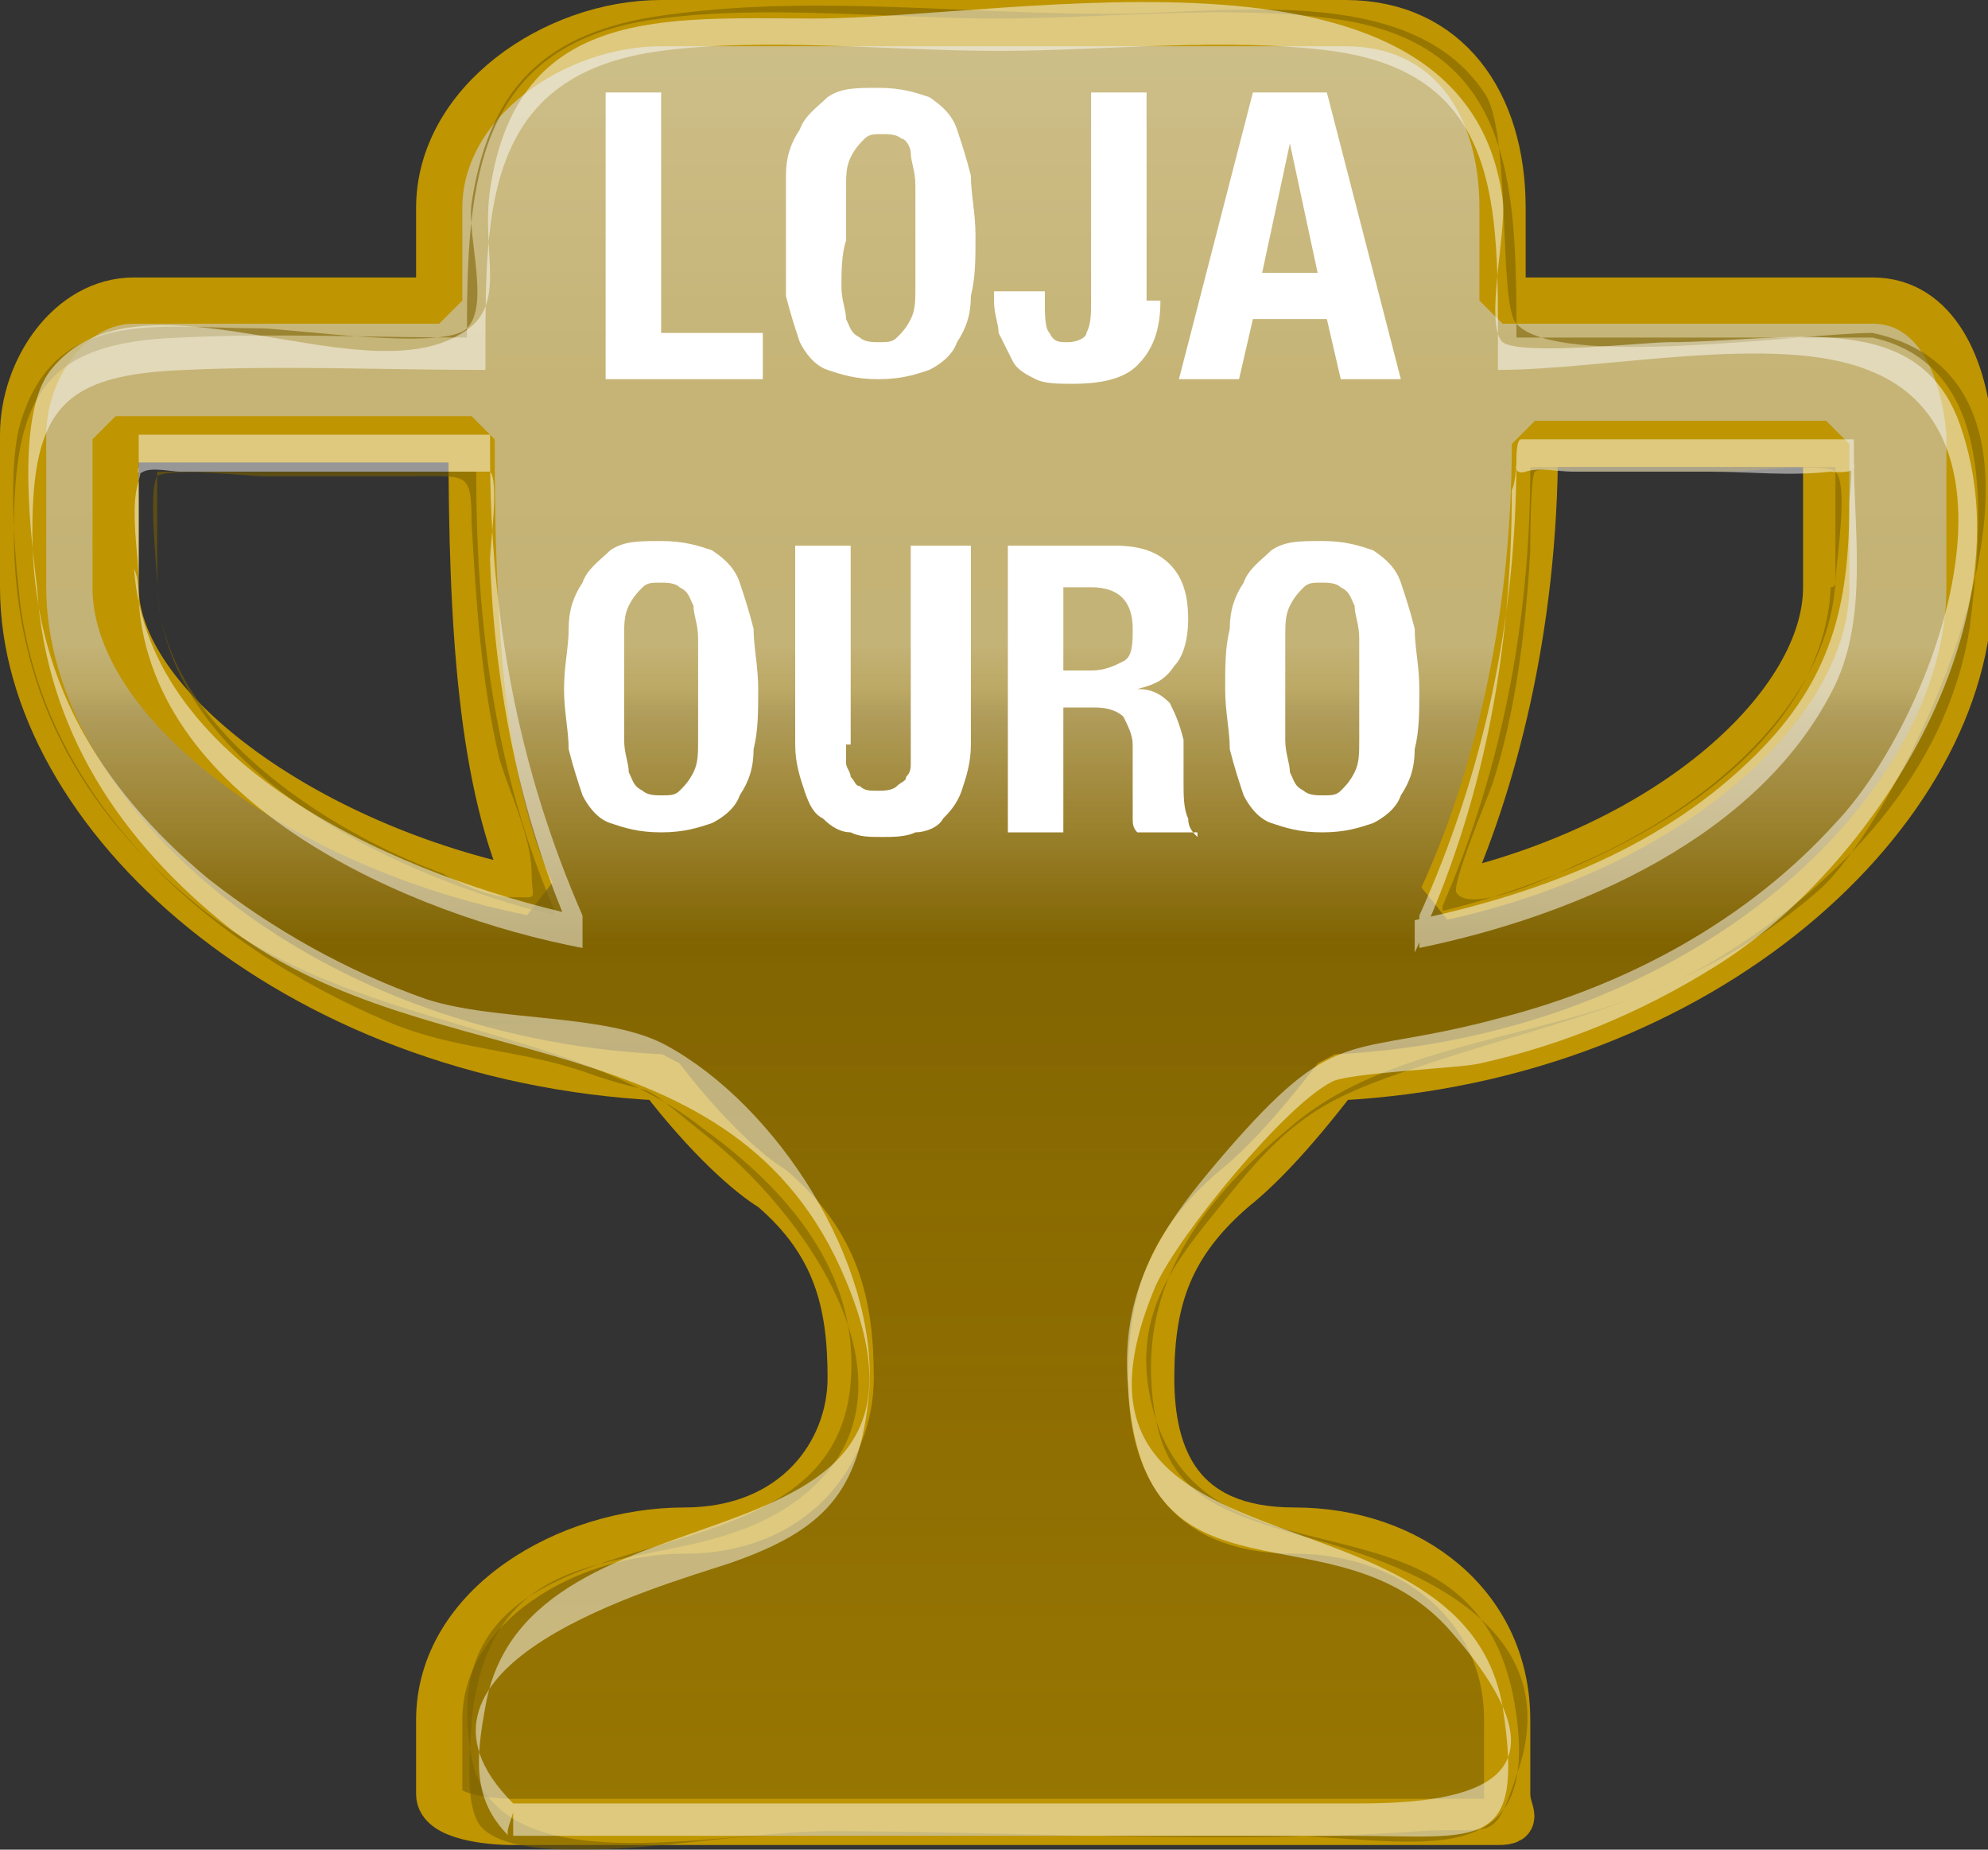 <?xml version="1.0" encoding="utf-8"?>
<!-- Generator: Adobe Illustrator 19.2.1, SVG Export Plug-In . SVG Version: 6.00 Build 0)  -->
<svg version="1.1" id="Camada_1" xmlns="http://www.w3.org/2000/svg" xmlns:xlink="http://www.w3.org/1999/xlink" x="0px" y="0px"
	 viewBox="0 0 43 40" style="enable-background:new 0 0 43 40;" xml:space="preserve">
<rect x="0" y="0" width="43" height="40" fill="#333333" stroke="none"/>
<style type="text/css">
	.st0{fill:url(#SVGID_1_);}
	.st1{opacity:0.51;}
	.st2{fill:url(#SVGID_2_);}
	.st3{opacity:0.7;}
	.st4{fill:url(#SVGID_3_);}
	.st5{fill:none;stroke:#BF9501;stroke-miterlimit:1;}
	.st6{opacity:0.58;}
	.st7{fill:#7B6000;}
	.st8{opacity:0.49;}
	.st9{fill:#FFFFFF;}
</style>
<g>
	<g>
		<g>
			<linearGradient id="SVGID_1_" gradientUnits="userSpaceOnUse" x1="21.5" y1="39.679" x2="21.5" y2="0.377">
				<stop  offset="0" style="stop-color:#B58C00"/>
				<stop  offset="0.618" style="stop-color:#937100"/>
				<stop  offset="0.629" style="stop-color:#A78300"/>
				<stop  offset="0.983" style="stop-color:#9C7A00"/>
			</linearGradient>
			<path class="st0" d="M40.5,6.5h-8v-2c0-2.3-1.2-4-3.4-4H14.3c-2.3,0-4.8,1.7-4.8,4v2H2.9C1.5,6.5,0.5,8,0.5,9.4v3.3
				c0,4.9,5.8,10.2,13.8,10.6c1,1.3,1.9,2.1,2.4,2.4c1.4,1.2,1.7,2.5,1.7,4.1s-1.2,3.3-3.6,3.3c-2.5,0-5.3,1.6-5.3,4.1v1.6
				c0,0.5,1.1,0.6,1.6,0.6h21.3c0.5,0,0.2-0.2,0.2-0.6v-1.6c0-2.5-2.1-4.1-4.6-4.1c-2.5,0-3.1-1.6-3.1-3.3s0.4-2.9,1.8-4.1
				c0.5-0.4,1.2-1.1,2.2-2.4c8-0.4,13.7-5.8,13.7-10.6V9.4C42.5,8,41.9,6.5,40.5,6.5z M2.5,12.7V9.5h7.7c0,4,0.2,7.5,1.3,9.8
				C6.5,18.3,2.5,15.2,2.5,12.7z M39.5,12.7c0,2.5-3.3,5.6-8.3,6.7c1.1-2.4,2-5.8,2-9.8h6.3V12.7z"/>
			<g class="st1">
				<linearGradient id="SVGID_2_" gradientUnits="userSpaceOnUse" x1="21.5" y1="39.5" x2="21.5" y2="0.5">
					<stop  offset="0" style="stop-color:#8C6D01"/>
					<stop  offset="0.5" style="stop-color:#695100"/>
					<stop  offset="0.538" style="stop-color:#6F5600"/>
					<stop  offset="0.665" style="stop-color:#7F6301"/>
					<stop  offset="0.809" style="stop-color:#896B01"/>
					<stop  offset="1" style="stop-color:#8C6D01"/>
				</linearGradient>
				<path class="st2" d="M40.5,6.5h-8v-2c0-2.3-1.2-4-3.4-4H14.3c-2.3,0-4.8,1.7-4.8,4v2H2.9C1.5,6.5,0.5,8,0.5,9.4v3.3
					c0,4.9,5.8,10.2,13.8,10.6c1,1.3,1.9,2.1,2.4,2.4c1.4,1.2,1.7,2.5,1.7,4.1s-1.2,3.3-3.6,3.3c-2.5,0-5.3,1.6-5.3,4.1v1.6
					c0,0.5,1.1,0.6,1.6,0.6h21.3c0.5,0,0.2-0.2,0.2-0.6v-1.6c0-2.5-2.1-4.1-4.6-4.1c-2.5,0-3.1-1.6-3.1-3.3s0.4-2.9,1.8-4.1
					c0.5-0.4,1.2-1.1,2.2-2.4c8-0.4,13.7-5.8,13.7-10.6V9.4C42.5,8,41.9,6.5,40.5,6.5z M2.5,12.7V9.5h7.7c0,4,0.2,7.5,1.3,9.8
					C6.5,18.3,2.5,15.2,2.5,12.7z M39.5,12.7c0,2.5-3.3,5.6-8.3,6.7c1.1-2.4,2-5.8,2-9.8h6.3V12.7z"/>
			</g>
			<g class="st3">
				<linearGradient id="SVGID_3_" gradientUnits="userSpaceOnUse" x1="21.5" y1="0.5" x2="21.5" y2="39.5">
					<stop  offset="0" style="stop-color:#FFFFFF;stop-opacity:0.77"/>
					<stop  offset="0.203" style="stop-color:#FFFFFF;stop-opacity:0.65"/>
					<stop  offset="0.345" style="stop-color:#FFFFFF;stop-opacity:0.65"/>
					<stop  offset="0.346" style="stop-color:#FFFFFF;stop-opacity:0.65"/>
					<stop  offset="0.511" style="stop-color:#FFFFFF;stop-opacity:0"/>
					<stop  offset="0.513" style="stop-color:#FCFBFA;stop-opacity:6.637669e-04"/>
					<stop  offset="0.533" style="stop-color:#DDD9CC;stop-opacity:7.156763e-03"/>
					<stop  offset="0.555" style="stop-color:#C0BAA2;stop-opacity:1.430957e-02"/>
					<stop  offset="0.579" style="stop-color:#A79E7C;stop-opacity:2.215364e-02"/>
					<stop  offset="0.605" style="stop-color:#91855C;stop-opacity:3.068314e-02"/>
					<stop  offset="0.634" style="stop-color:#7F7140;stop-opacity:4.011143e-02"/>
					<stop  offset="0.666" style="stop-color:#70612A;stop-opacity:5.076889e-02"/>
					<stop  offset="0.704" style="stop-color:#655419;stop-opacity:6.320400e-02"/>
					<stop  offset="0.751" style="stop-color:#5D4B0E;stop-opacity:7.857391e-02"/>
					<stop  offset="0.817" style="stop-color:#584607;stop-opacity:0.1"/>
					<stop  offset="1" style="stop-color:#574505;stop-opacity:0.16"/>
				</linearGradient>
				<path class="st4" d="M40.5,6.5h-8v-2c0-2.3-1.2-4-3.4-4H14.3c-2.3,0-4.8,1.7-4.8,4v2H2.9C1.5,6.5,0.5,8,0.5,9.4v3.3
					c0,4.9,5.8,10.2,13.8,10.6c1,1.3,1.9,2.1,2.4,2.4c1.4,1.2,1.7,2.5,1.7,4.1s-1.2,3.3-3.6,3.3c-2.5,0-5.3,1.6-5.3,4.1v1.6
					c0,0.5,1.1,0.6,1.6,0.6h21.3c0.5,0,0.2-0.2,0.2-0.6v-1.6c0-2.5-2.1-4.1-4.6-4.1c-2.5,0-3.1-1.6-3.1-3.3s0.4-2.9,1.8-4.1
					c0.5-0.4,1.2-1.1,2.2-2.4c8-0.4,13.7-5.8,13.7-10.6V9.4C42.5,8,41.9,6.5,40.5,6.5z M2.5,12.7V9.5h7.7c0,4,0.2,7.5,1.3,9.8
					C6.5,18.3,2.5,15.2,2.5,12.7z M39.5,12.7c0,2.5-3.3,5.6-8.3,6.7c1.1-2.4,2-5.8,2-9.8h6.3V12.7z"/>
			</g>
			<path class="st5" d="M40.5,6.5h-8v-2c0-2.3-1.2-4-3.4-4H14.3c-2.3,0-4.8,1.7-4.8,4v2H2.9C1.5,6.5,0.5,8,0.5,9.4v3.3
				c0,4.9,5.8,10.2,13.8,10.6c1,1.3,1.9,2.1,2.4,2.4c1.4,1.2,1.7,2.5,1.7,4.1s-1.2,3.3-3.6,3.3c-2.5,0-5.3,1.6-5.3,4.1v1.6
				c0,0.5,1.1,0.6,1.6,0.6h21.3c0.5,0,0.2-0.2,0.2-0.6v-1.6c0-2.5-2.1-4.1-4.6-4.1c-2.5,0-3.1-1.6-3.1-3.3s0.4-2.9,1.8-4.1
				c0.5-0.4,1.2-1.1,2.2-2.4c8-0.4,13.7-5.8,13.7-10.6V9.4C42.5,8,41.9,6.5,40.5,6.5z M2.5,12.7V9.5h7.7c0,4,0.2,7.5,1.3,9.8
				C6.5,18.3,2.5,15.2,2.5,12.7z M39.5,12.7c0,2.5-3.3,5.6-8.3,6.7c1.1-2.4,2-5.8,2-9.8h6.3V12.7z"/>
		</g>
		<g class="st6">
			<path class="st7" d="M40.5,7.2C39,7.2,33.7,8,32.8,7c-0.4-0.4-0.1-4.2-0.7-5c-1.6-2.4-5.6-1.7-8.1-1.7c-3.1,0-6.4-0.4-9.4,0
				c-2.6,0.3-4,1.4-4.4,4.1c-0.1,0.7,0.4,2.2-0.1,2.7c-0.5,0.5-3.8,0-4.5,0c-2.2,0-4.5-0.5-5.2,2.2c-0.2,0.9-0.1,2.5,0,3.4
				c0.4,4.5,4,7.7,8,9.4c1.4,0.6,2.9,0.6,4.3,1.1c1.7,0.6,0.9,0,2.5,1.3c2.1,1.6,5.1,5.6,2.1,7.9c-2.6,2-6.6,0.2-7.1,4.8
				c0,0.4-0.2,1.8,0.2,2.3c0.9,1,5,0.2,6.1,0.2c3.7,0,7.4,0,11.1,0c2.8,0,5.7,1,5.2-2.6c-0.7-5.3-6.5-2.4-7.8-6.4
				c-0.7-2.3,0.5-3.5,1.7-5c1.3-1.6,2.1-2,3.9-2.6c3.2-1.1,6.1-1.5,8.8-3.9C41.3,17.4,45.7,8.3,40.5,7.2c0,0,0,0.1,0,0.1
				c2.7,0.6,2.4,3.9,2.1,6.3c-0.5,3.1-2.8,5.5-5.4,7.1c-2.9,1.8-6.8,1.6-9.2,3.6c-1.7,1.4-3.2,3.1-3.1,5.5c0.1,2.4,1.2,2.8,3.2,3.4
				c2.3,0.6,5.9,1.9,4.7,5.2c-0.5,1.5-0.5,1.1-2.1,1.2c-4.2,0.3-8.6,0-12.8,0c-2.4,0-7.2,1.2-7.7-1.6c-1.1-6,7.8-3.1,8.2-8.1
				c0.2-2.4-1.4-4.2-3.2-5.5c-2.9-2.3-7.6-2.1-10.9-4.8c-2.6-2.1-4-4.7-4-8.1c0-3,0.7-4.1,3.6-4.2c2.1-0.1,4.2,0,6.2,0
				c0,0,0-0.1,0-0.1c0-3.3,0.2-6.3,4.2-6.8c2.3-0.3,4.9,0,7.3,0c2.3,0,4.9-0.3,7.2,0c3.9,0.5,4,3.5,4,6.8c0,0,0,0.1,0,0.1
				c2.6,0,5.1,0,7.7,0C40.5,7.3,40.5,7.2,40.5,7.2z"/>
			<path class="st7" d="M3.4,12.7c0-0.4-0.2-2.1,0-2.4c0.3-0.2,2,0,2.3,0c1.1,0,2.2,0,3.3,0c1.1,0,1.2-0.1,1.2,1
				c0.1,1.7,0.2,3.4,0.6,5.1c0.2,0.7,0.7,1.7,0.7,2.5c0,0.6,0.2,0.5-0.5,0.5c-0.4,0-1.1-0.3-1.4-0.5C7.1,18,3.5,15.7,3.4,12.7
				C3.4,12.6,3.4,12.7,3.4,12.7c0.2,4,5.3,6.3,8.6,7.1c0,0,0-0.1,0-0.1c-1.3-3-1.7-6.2-1.7-9.5c0,0,0,0,0,0c-2.3,0-4.6,0-6.9,0
				c0,0,0,0.1,0,0.1C3.4,11,3.4,11.8,3.4,12.7C3.4,12.7,3.4,12.7,3.4,12.7z"/>
			<path class="st7" d="M39.7,12.6c-0.2,2.9-3.2,5.1-5.6,6.1c-0.4,0.2-2.3,1.1-2.6,0.6c-0.1-0.2,0.7-2.1,0.8-2.4
				c0.5-1.6,0.7-3.3,0.8-5c0-0.1,0-1.6,0.1-1.7c0.1-0.1,0.8,0,0.9,0c1.1,0,2.2,0,3.3,0c0.3,0,2.1-0.2,2.3,0
				C40,10.5,39.7,12.2,39.7,12.6C39.7,12.7,39.7,12.7,39.7,12.6c0-0.8,0-1.6,0-2.4c0,0,0-0.1,0-0.1c-2.2,0-4.4,0-6.6,0c0,0,0,0,0,0
				c0,3.3-0.6,6.5-1.9,9.5c0,0,0,0.1,0,0.1c3.3-0.8,8.2-3.1,8.4-7C39.7,12.7,39.7,12.6,39.7,12.6z"/>
		</g>
	</g>
	<g class="st8">
		<path class="st9" d="M11.1,39c-3-3,3.2-4.7,4.7-5.2c2-0.7,2.8-1.5,3-3.7c0.2-2.8-2-6.2-4.4-7.5c-1.3-0.7-3.7-0.5-5.2-1
			C7.5,21,5.9,20.1,4.5,19c-2.4-2-3.8-4.4-3.8-7.5c0-2.7,0.7-3.4,3.3-3.5c2.2-0.1,4.3,0,6.5,0c0,0,0-0.4,0-0.4c0-3.1,0-6,3.8-6.5
			c2.3-0.3,4.9,0,7.3,0c2.3,0,4.9-0.3,7.2,0c3.7,0.5,3.6,3.4,3.6,6.5c0,0,0,0.4,0,0.4c2.3,0,6-0.8,8,0c3.7,1.4,1.4,7.6-0.7,9.8
			c-1.9,2.1-4.5,3.5-7.2,4.2c-3.3,0.9-3.5,0.1-5.8,2.7c-1.4,1.6-2.5,3-2.3,5.3c0.3,5.1,4.5,2.4,7,5.3c2.8,3.2,0.5,3.7-2,3.7
			C23.4,39,17.2,39,11.1,39c0,0,0,0.7,0,0.7c6,0,12.1,0,18.1,0c2.8,0,3.8,0.4,3.3-2.8c-0.9-5.1-10.3-2.5-7.5-9.1
			c0.5-1.1,2.8-3.9,3.8-4.4c0.3-0.2,2.8-0.3,3.2-0.4c1.8-0.4,3.5-1.1,5.1-2.1c3.4-2.1,6.8-7.4,5.3-11.7c-0.9-2.6-3.8-1.8-6.3-1.8
			c-0.5,0-3.2,0.3-3.6,0c-0.4-0.4,0.1-2.4,0-3.1c-0.8-6-10.5-3.9-14.9-3.9c-3.2,0-6.4-0.3-7,3.7C10.4,5.5,11,6.6,10,7.2
			C7.8,8.6,3,5.6,1.1,8c-0.8,1-0.4,3.8-0.3,4.7C1,15.8,2.6,18.2,5,20.1c4.4,3.3,10.9,1.8,13.3,7.6c2.8,6.7-6.9,4-7.8,9.2
			c-0.2,1.1-0.3,2,0.5,2.8C10.9,39.6,11.2,39.1,11.1,39z"/>
		<path class="st9" d="M32.8,9.9c0,3.5-0.7,6.8-2.1,9.9c0,0.1,0,0.7,0,0.7c3.4-0.7,7.4-2.4,9-5.7c0.7-1.5,0.4-3.3,0.4-4.9
			c0,0,0-0.4,0-0.4c-2.4,0-4.8,0-7.2,0C32.8,9.5,32.8,9.9,32.8,9.9c0,0.1,0,0.2,0,0.3c0,0.4,0,0.4,0,0c0-0.3-0.1,0.1,0.2,0
			c0.3-0.1,0.7,0,1,0c1,0,2,0,3,0c0.8,0,1.7,0.1,2.6,0c0,0,0.8,0.1,0.4-0.3c0.1,0.1,0,0.8,0,1c0,2.2-0.4,3.8-2,5.4
			c-2,2-4.6,3-7.4,3.6c0,0.2,0,0.5,0,0.7c1.5-3.2,2.1-6.5,2.1-10C32.8,10.4,32.8,9.9,32.8,9.9z"/>
		<path class="st9" d="M3,13c0.3,4.4,5.9,6.8,9.6,7.5c0,0,0-0.6,0-0.7c-1.4-3.2-2-6.5-2-10c0,0,0-0.4,0-0.4c-2.5,0-5,0-7.6,0
			c0,0,0,0.4,0,0.4c0,0.9,0,1.9,0,2.8c0,0.4,0,0.4,0,0C3,12,2.8,11,3,10.4c0.2-0.8-0.2,0,0.1-0.2c0.2-0.1,0.6,0,0.8,0
			c1.8,0,3.7,0,5.5,0c0.5,0,1.2,0,1.2,0c0.2,0.2,0,1.6,0,1.9c0.1,2.9,0.7,5.8,1.9,8.4c0-0.2,0-0.5,0-0.7c-3.6-0.8-9.3-3.1-9.6-7.5
			C3,12.5,3,12.8,3,13z"/>
	</g>
</g>
<g>
	<path class="st9" d="M13.1,2h1.2v5.2h2.2v1h-3.4V2z"/>
	<path class="st9" d="M17,3.8c0-0.4,0.1-0.7,0.3-1c0.1-0.3,0.4-0.5,0.6-0.7c0.3-0.2,0.6-0.2,1.1-0.2c0.5,0,0.8,0.1,1.1,0.2
		c0.3,0.2,0.5,0.4,0.6,0.7c0.1,0.3,0.2,0.6,0.3,1c0,0.4,0.1,0.8,0.1,1.3c0,0.5,0,0.9-0.1,1.3c0,0.4-0.1,0.7-0.3,1
		c-0.1,0.3-0.4,0.5-0.6,0.6c-0.3,0.1-0.6,0.2-1.1,0.2c-0.5,0-0.8-0.1-1.1-0.2c-0.3-0.1-0.5-0.4-0.6-0.6c-0.1-0.3-0.2-0.6-0.3-1
		C17,6,17,5.6,17,5.1C17,4.7,17,4.2,17,3.8z M18.2,6.2c0,0.3,0.1,0.5,0.1,0.7c0.1,0.2,0.1,0.3,0.3,0.4c0.1,0.1,0.3,0.1,0.4,0.1
		c0.2,0,0.3,0,0.4-0.1c0.1-0.1,0.2-0.2,0.3-0.4c0.1-0.2,0.1-0.4,0.1-0.7c0-0.3,0-0.6,0-1.1c0-0.4,0-0.8,0-1.1c0-0.3-0.1-0.5-0.1-0.7
		C19.7,3.2,19.6,3,19.5,3c-0.1-0.1-0.3-0.1-0.4-0.1c-0.2,0-0.3,0-0.4,0.1c-0.1,0.1-0.2,0.2-0.3,0.4c-0.1,0.2-0.1,0.4-0.1,0.7
		s0,0.6,0,1.1C18.2,5.5,18.2,5.9,18.2,6.2z"/>
	<path class="st9" d="M25.1,6.5c0,0.7-0.2,1.1-0.5,1.4c-0.3,0.3-0.8,0.4-1.4,0.4c-0.3,0-0.6,0-0.8-0.1c-0.2-0.1-0.4-0.2-0.5-0.4
		c-0.1-0.2-0.2-0.4-0.3-0.6c0-0.2-0.1-0.4-0.1-0.7V6.3h1.1v0.2c0,0.3,0,0.6,0.1,0.7c0.1,0.2,0.2,0.2,0.4,0.2s0.4-0.1,0.4-0.2
		c0.1-0.2,0.1-0.4,0.1-0.7V2h1.2V6.5z"/>
	<path class="st9" d="M28.7,2l1.6,6.2H29l-0.3-1.3h-1.6l-0.3,1.3h-1.3L27.1,2H28.7z M28.5,5.9l-0.6-2.8h0l-0.6,2.8H28.5z"/>
	<path class="st9" d="M12.3,13.6c0-0.4,0.1-0.7,0.3-1c0.1-0.3,0.4-0.5,0.6-0.7c0.3-0.2,0.6-0.2,1.1-0.2c0.5,0,0.8,0.1,1.1,0.2
		c0.3,0.2,0.5,0.4,0.6,0.7c0.1,0.3,0.2,0.6,0.3,1c0,0.4,0.1,0.8,0.1,1.3c0,0.5,0,0.9-0.1,1.3c0,0.4-0.1,0.7-0.3,1
		c-0.1,0.3-0.4,0.5-0.6,0.6c-0.3,0.1-0.6,0.2-1.1,0.2c-0.5,0-0.8-0.1-1.1-0.2c-0.3-0.1-0.5-0.4-0.6-0.6c-0.1-0.3-0.2-0.6-0.3-1
		c0-0.4-0.1-0.8-0.1-1.3C12.2,14.4,12.3,14,12.3,13.6z M13.5,16c0,0.3,0.1,0.5,0.1,0.7c0.1,0.2,0.1,0.3,0.3,0.4
		c0.1,0.1,0.3,0.1,0.4,0.1c0.2,0,0.3,0,0.4-0.1c0.1-0.1,0.2-0.2,0.3-0.4c0.1-0.2,0.1-0.4,0.1-0.7c0-0.3,0-0.6,0-1.1
		c0-0.4,0-0.8,0-1.1c0-0.3-0.1-0.5-0.1-0.7c-0.1-0.2-0.1-0.3-0.3-0.4c-0.1-0.1-0.3-0.1-0.4-0.1c-0.2,0-0.3,0-0.4,0.1
		c-0.1,0.1-0.2,0.2-0.3,0.4c-0.1,0.2-0.1,0.4-0.1,0.7c0,0.3,0,0.6,0,1.1C13.5,15.3,13.5,15.7,13.5,16z"/>
	<path class="st9" d="M18.3,16.1c0,0.2,0,0.3,0,0.4c0,0.1,0.1,0.2,0.1,0.3c0.1,0.1,0.1,0.2,0.2,0.2c0.1,0.1,0.2,0.1,0.4,0.1
		c0.1,0,0.3,0,0.4-0.1c0.1-0.1,0.2-0.1,0.2-0.2c0.1-0.1,0.1-0.2,0.1-0.3c0-0.1,0-0.3,0-0.4v-4.3H21v4.3c0,0.4-0.1,0.7-0.2,1
		c-0.1,0.3-0.3,0.5-0.4,0.6C20.3,17.9,20,18,19.8,18c-0.2,0.1-0.5,0.1-0.7,0.1c-0.3,0-0.5,0-0.7-0.1c-0.2,0-0.4-0.1-0.6-0.3
		c-0.2-0.1-0.3-0.3-0.4-0.6c-0.1-0.3-0.2-0.6-0.2-1v-4.3h1.2V16.1z"/>
	<path class="st9" d="M24.1,11.8c0.5,0,0.9,0.1,1.2,0.4c0.3,0.3,0.4,0.7,0.4,1.2c0,0.4-0.1,0.8-0.3,1c-0.2,0.3-0.4,0.4-0.8,0.5v0
		c0.3,0,0.5,0.1,0.7,0.3c0.1,0.2,0.2,0.4,0.3,0.8c0,0.1,0,0.2,0,0.4c0,0.1,0,0.3,0,0.5c0,0.3,0,0.6,0.1,0.8c0,0.2,0.1,0.3,0.2,0.4
		V18h-1.3c-0.1-0.1-0.1-0.2-0.1-0.3c0-0.1,0-0.2,0-0.4l0-1.2c0-0.2-0.1-0.4-0.2-0.6c-0.1-0.1-0.3-0.2-0.6-0.2h-0.7V18h-1.2v-6.2
		H24.1z M23.6,14.5c0.3,0,0.5-0.1,0.7-0.2c0.2-0.1,0.2-0.4,0.2-0.7c0-0.6-0.3-0.9-0.9-0.9h-0.6v1.8H23.6z"/>
	<path class="st9" d="M26.6,13.6c0-0.4,0.1-0.7,0.3-1c0.1-0.3,0.4-0.5,0.6-0.7c0.3-0.2,0.6-0.2,1.1-0.2c0.5,0,0.8,0.1,1.1,0.2
		c0.3,0.2,0.5,0.4,0.6,0.7c0.1,0.3,0.2,0.6,0.3,1c0,0.4,0.1,0.8,0.1,1.3c0,0.5,0,0.9-0.1,1.3c0,0.4-0.1,0.7-0.3,1
		c-0.1,0.3-0.4,0.5-0.6,0.6c-0.3,0.1-0.6,0.2-1.1,0.2c-0.5,0-0.8-0.1-1.1-0.2c-0.3-0.1-0.5-0.4-0.6-0.6c-0.1-0.3-0.2-0.6-0.3-1
		c0-0.4-0.1-0.8-0.1-1.3C26.5,14.4,26.5,14,26.6,13.6z M27.8,16c0,0.3,0.1,0.5,0.1,0.7c0.1,0.2,0.1,0.3,0.3,0.4
		c0.1,0.1,0.3,0.1,0.4,0.1c0.2,0,0.3,0,0.4-0.1c0.1-0.1,0.2-0.2,0.3-0.4c0.1-0.2,0.1-0.4,0.1-0.7c0-0.3,0-0.6,0-1.1
		c0-0.4,0-0.8,0-1.1c0-0.3-0.1-0.5-0.1-0.7c-0.1-0.2-0.1-0.3-0.3-0.4c-0.1-0.1-0.3-0.1-0.4-0.1c-0.2,0-0.3,0-0.4,0.1
		c-0.1,0.1-0.2,0.2-0.3,0.4c-0.1,0.2-0.1,0.4-0.1,0.7c0,0.3,0,0.6,0,1.1C27.8,15.3,27.8,15.7,27.8,16z"/>
</g>
</svg>
